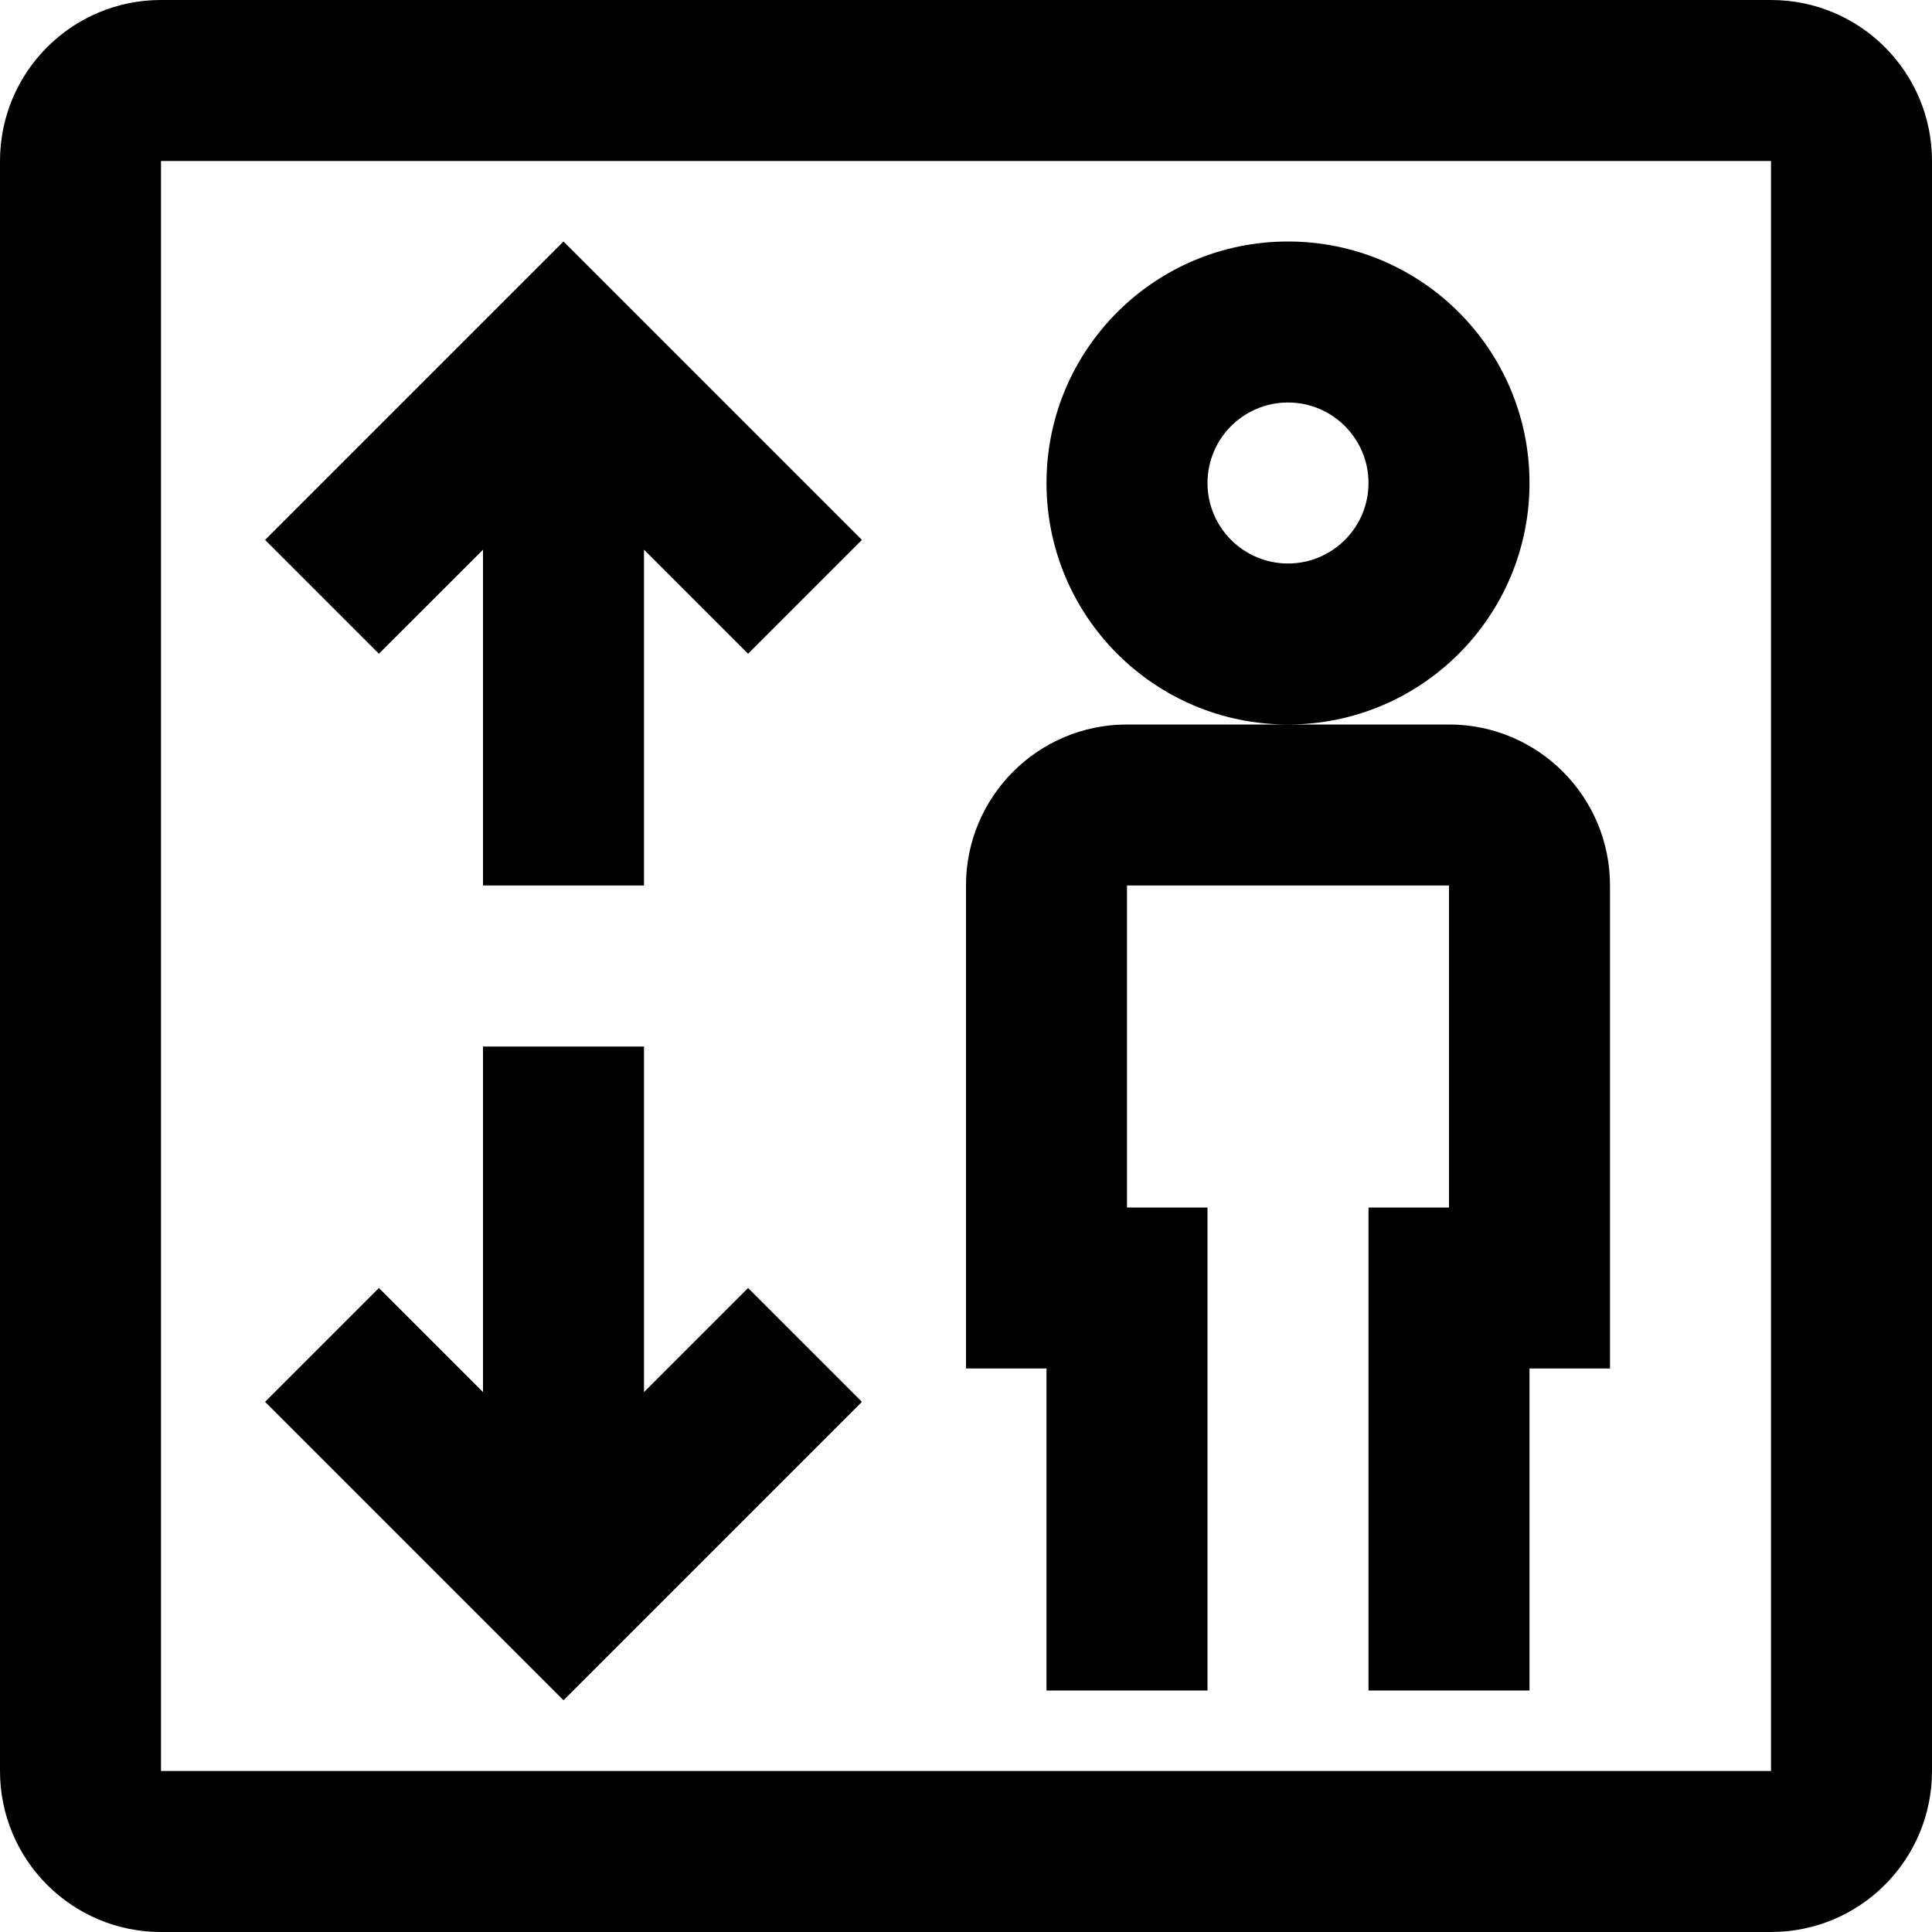 <svg width="1em" height="1em" viewBox="0 0 24 24" fill="none" xmlns="http://www.w3.org/2000/svg">
<path fill-rule="evenodd" clip-rule="evenodd" d="M22 2H2L2 22H22V2ZM2 0C0.895 0 0 0.895 0 2V22C0 23.105 0.895 24 2 24H22C23.105 24 24 23.105 24 22V2C24 0.895 23.105 0 22 0H2ZM16 7C16.552 7 17 6.552 17 6C17 5.448 16.552 5 16 5C15.448 5 15 5.448 15 6C15 6.552 15.448 7 16 7ZM16 9C17.657 9 19 7.657 19 6C19 4.343 17.657 3 16 3C14.343 3 13 4.343 13 6C13 7.657 14.343 9 16 9ZM16 9H18C19.105 9 20 9.895 20 11V17H19V21H17V15H18V11H14V15H15V21H13V17H12V11C12 9.895 12.895 9 14 9H16ZM7 3L10.707 6.707L9.293 8.121L8 6.828V11H6V6.829L4.707 8.121L3.293 6.707L7 3ZM3.293 17.414L7 21.121L10.707 17.414L9.293 16L8 17.293V13H6V17.293L4.707 16L3.293 17.414Z" fill="currentColor"/>
</svg>
